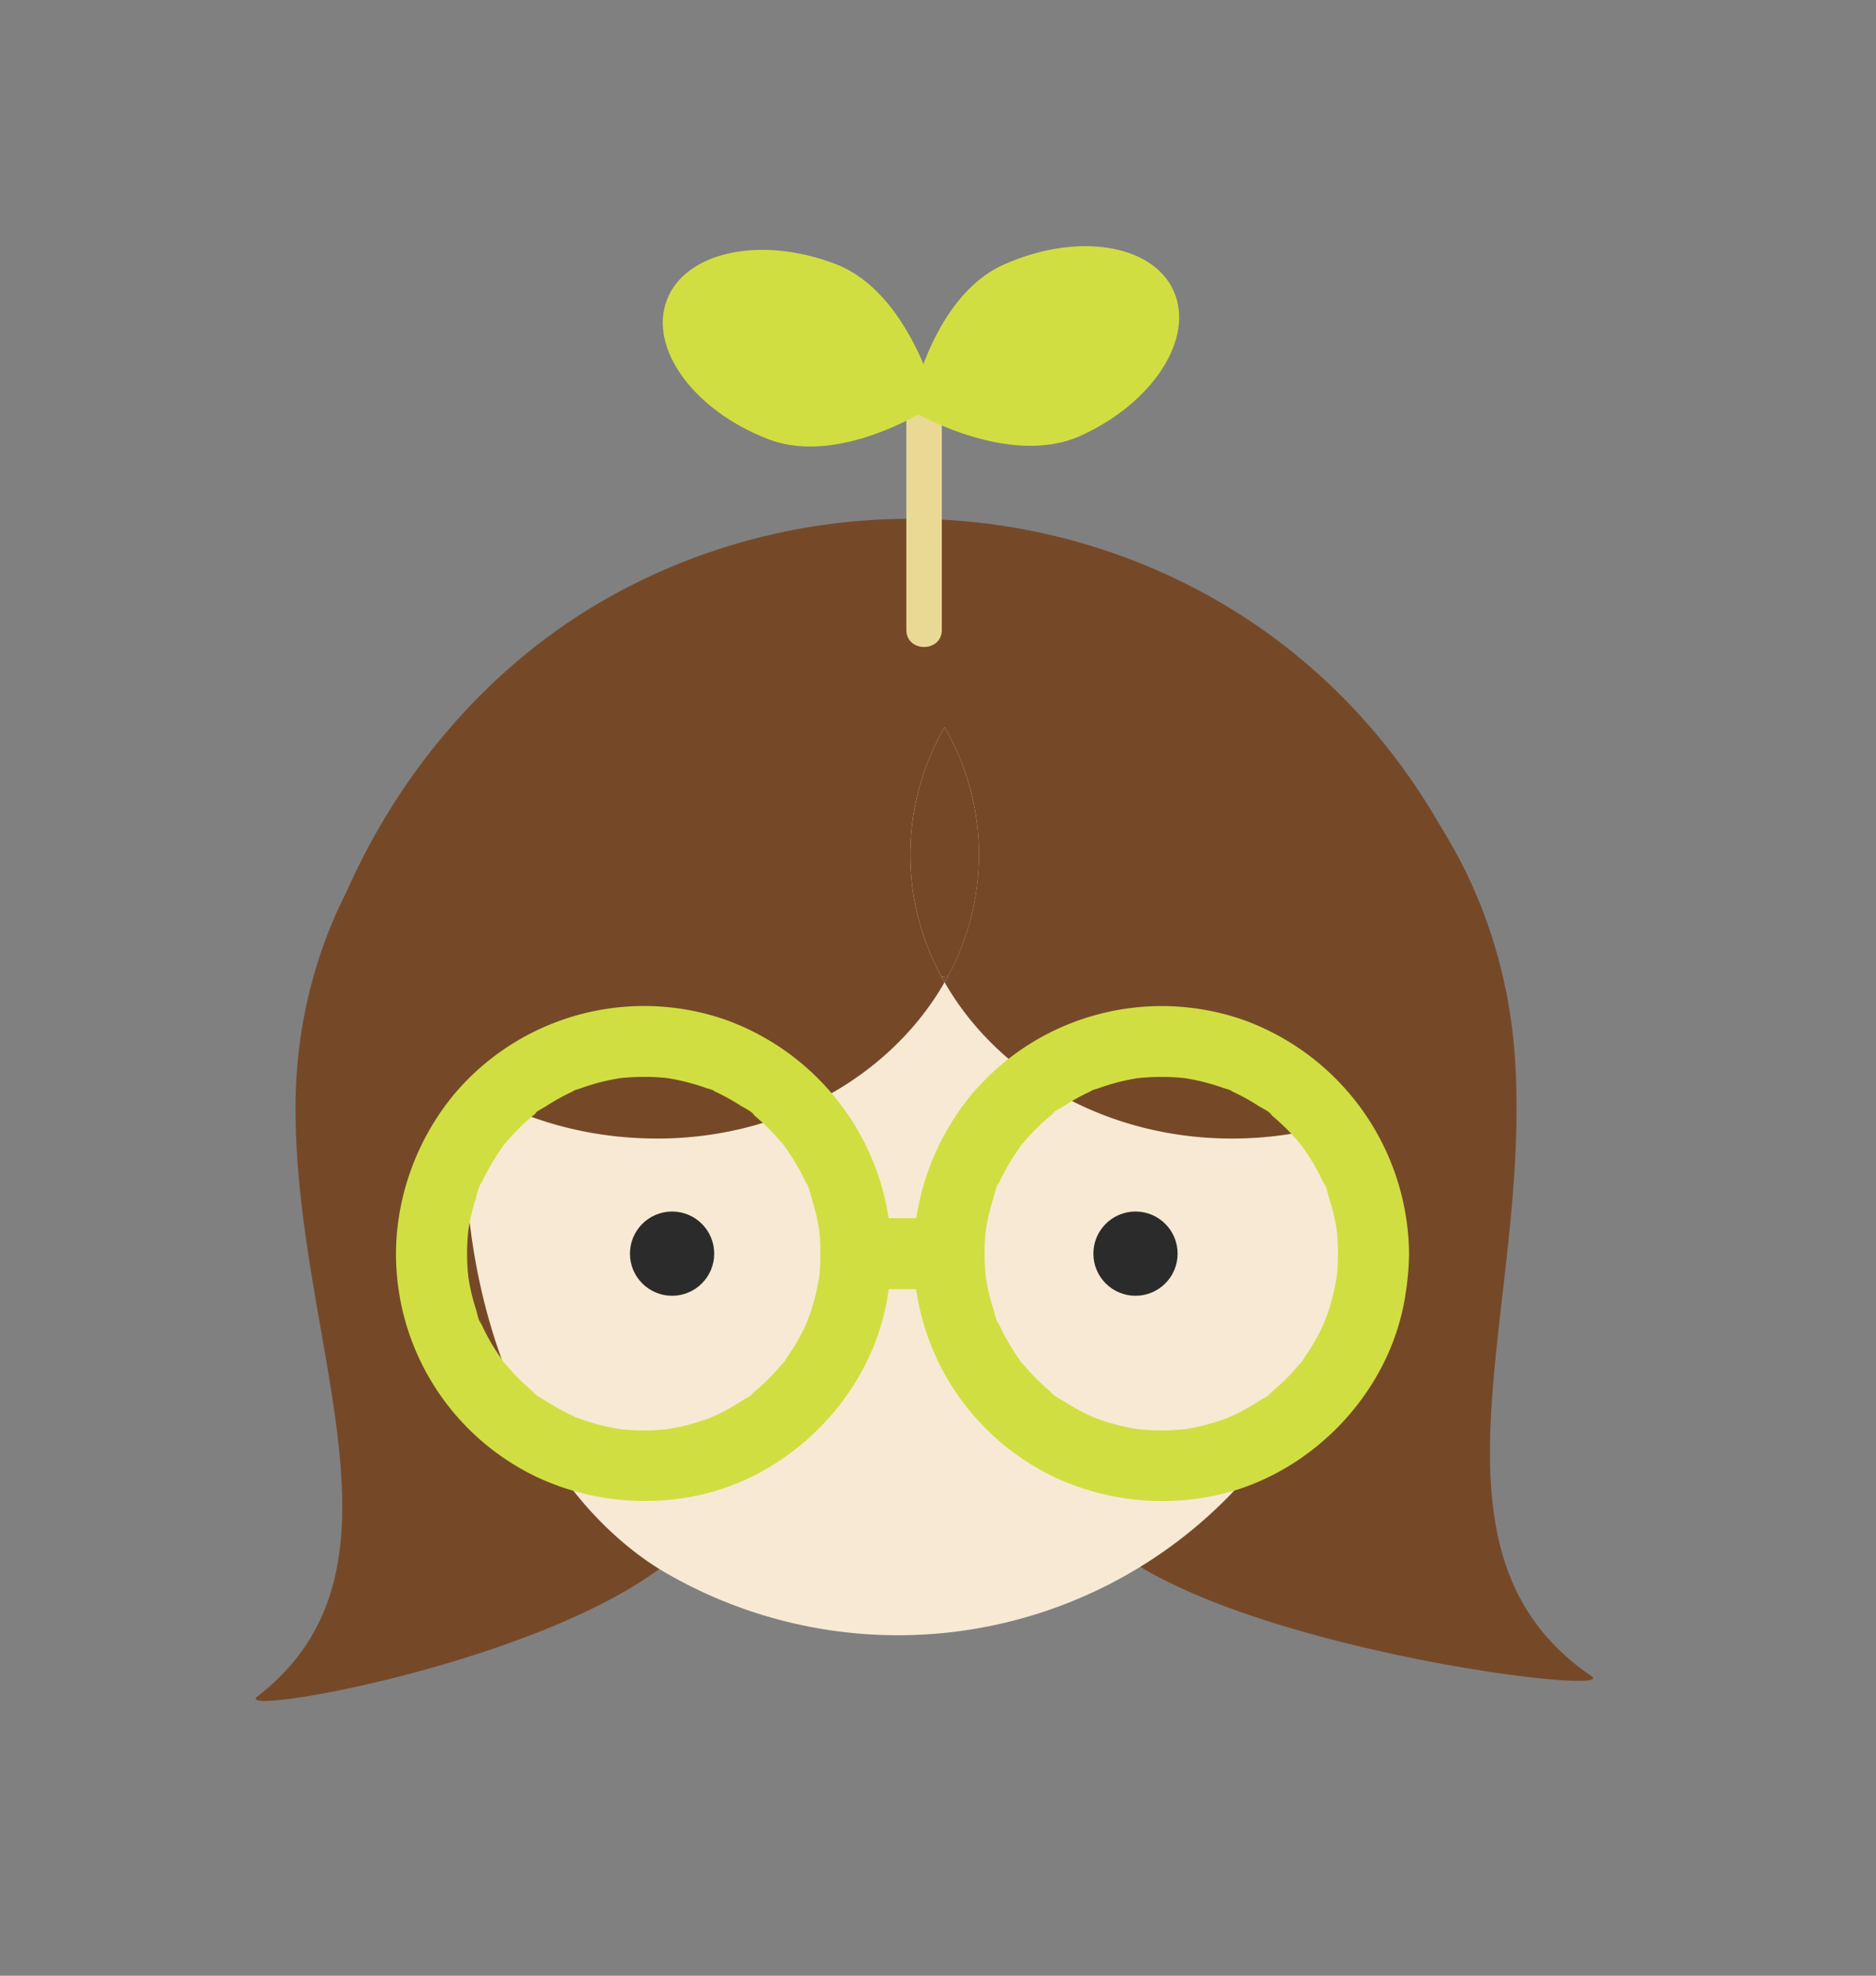 <svg id="Layer_1" data-name="Layer 1" xmlns="http://www.w3.org/2000/svg" viewBox="0 0 264.27 278.292"><rect x="0" y="0" width="264.27" height="278.292" fill="#808080" stroke="none"/><defs><style>.cls-1{fill:#754928;}.cls-2{fill:#f8e9d4;}.cls-3{fill:#2b2b2b;}.cls-4{fill:#d1de42;}.cls-5{fill:#ead994;}</style></defs><title>planter</title><path class="cls-1" d="M188.773,156.963a68.4,68.4,0,0,0-53.326-62.721,49.675,49.675,0,0,1,18.508-4.781c30.8-1.81,57.442,25.167,59.5,60.254s-14.767,68.991,10.725,86.372c4.077,2.78-44.787-3.16-64.853-16.2C177.745,206.661,190.2,181.266,188.773,156.963Z"/><circle class="cls-2" cx="126.495" cy="165.076" r="65.258"/><path class="cls-1" d="M132.631,137.587c.139.257.288.508.433.762.162-.284.325-.566.48-.853C133.24,137.527,132.937,137.561,132.631,137.587Z"/><path class="cls-1" d="M170.848,84.245q-2.934-1.655-6-3.085a87.077,87.077,0,0,0-71.614-.75q-3.9,1.718-7.593,3.8C68.749,93.717,55.5,109.422,48.024,127.482,51.487,146.531,70.046,160.37,92.6,160.37c17.7,0,33.01-8.963,40.464-22.021-.145-.254-.294-.5-.433-.762a35.825,35.825,0,0,1,.433-35.165,35.816,35.816,0,0,1,.48,35.074c-.155.287-.318.569-.48.853,7.454,13.058,22.769,22.021,40.464,22.021,16.837,0,30.989-7.853,38.8-19.889C206.744,116.478,191.742,96.034,170.848,84.245Z"/><path class="cls-1" d="M137.9,120.385a36.057,36.057,0,0,0-4.831-17.963,35.825,35.825,0,0,0-.433,35.165c.306-.026.609-.06.913-.091A35.989,35.989,0,0,0,137.9,120.385Z"/><path class="cls-1" d="M65.551,161.61a65.273,65.273,0,0,1,47.286-62.732,47.4,47.4,0,0,0-17.9-3.518c-29.442,0-53.309,27.188-53.309,60.728s17.928,64.892-5.382,82.876c-3.729,2.876,38.231-4.405,56.615-17.954C74.583,209.446,65.551,184.841,65.551,161.61Z"/><circle class="cls-3" cx="94.675" cy="176.582" r="5.933"/><circle class="cls-3" cx="159.956" cy="176.582" r="5.933"/><path class="cls-4" d="M115.577,176.582c0,.755-.028,1.509-.085,2.263-.025.343-.057.687-.094,1.029-.13,1.183.131-.658-.028.195a34.924,34.924,0,0,1-1.066,4.413c-.206.633-.462,1.246-.678,1.875s.414-.884.12-.28c-.072.148-.134.3-.2.451-.161.35-.328.7-.5,1.038a29.934,29.934,0,0,1-2.19,3.648c-.116.165-.463.844-.674.923-.03.011.654-.79.28-.37-.108.121-.206.254-.31.379q-.727.876-1.522,1.7-.68.7-1.4,1.358-.421.384-.859.75c-.125.105-.252.206-.376.312-.554.47.189-.035.242-.178-.16.431-1.347.971-1.734,1.224q-.891.582-1.821,1.1t-1.9.971c-.189.088-1.172.435-.46.215s-.57.211-.792.291a29.663,29.663,0,0,1-4.189,1.177c-.332.067-.666.129-1,.185-1.278.215.734-.059-.192.037-.746.078-1.491.143-2.24.173a32.311,32.311,0,0,1-4.686-.173c-.969-.1.929.162-.025-.009-.334-.06-.669-.114-1-.18q-1.156-.228-2.292-.547-1.043-.293-2.063-.663c-.312-.112-.617-.246-.93-.354-.539-.185.462.179.431.187-.109.028-.5-.22-.6-.269a29.944,29.944,0,0,1-3.874-2.142c-.369-.241-1.582-.819-1.734-1.224-.011-.029.79.654.37.28-.121-.108-.254-.206-.379-.309q-.438-.365-.863-.746a30.153,30.153,0,0,1-3.047-3.164c-.1-.124-.2-.262-.309-.379-.39-.413.318.384.279.37-.187-.07-.461-.622-.58-.789q-.661-.933-1.252-1.915-.507-.844-.957-1.72c-.176-.342-.344-.687-.507-1.035-.069-.15-.136-.3-.2-.45-.327-.7.02.244.115.282-.31-.124-.631-1.694-.74-2.028q-.361-1.114-.634-2.256-.236-.987-.4-1.989c-.2-1.192.058.717-.037-.192-.041-.4-.083-.8-.113-1.2a30.256,30.256,0,0,1,0-4.526c.03-.4.071-.8.113-1.2.1-.969-.161.93.009-.025.139-.778.283-1.552.471-2.32q.24-.975.544-1.934c.1-.323.471-2.058.791-2.186.024-.01-.428.94-.182.433.072-.148.134-.3.2-.452.16-.349.328-.695.5-1.037q.483-.951,1.032-1.867T70.5,161.95c.187-.267.388-.525.575-.793.318-.455-.28.389-.283.367-.021-.12.443-.545.516-.631a30.046,30.046,0,0,1,2.942-3.039q.364-.327.738-.641c.125-.1.253-.206.377-.312.486-.416-.108-.149-.243.177.176-.424,1.346-.969,1.734-1.223a29.825,29.825,0,0,1,3.874-2.142c.15-.069.3-.131.452-.2.507-.246-.443.206-.434.182.052-.129.785-.306.928-.359q1.095-.4,2.219-.719,1.053-.3,2.126-.514c.332-.067.666-.129,1-.185,1.171-.2-.679.053.193-.037A32.454,32.454,0,0,1,91.9,151.7q1.037.042,2.069.155c1.18.129-.71-.134.2.028.39.069.78.134,1.168.213a29.663,29.663,0,0,1,4.189,1.177c.211.076,1.008.239,1.084.415.01.024-.941-.428-.433-.182.148.072.3.134.451.2q1.046.48,2.053,1.041.858.479,1.684,1.012c.392.252,1.7.864,1.871,1.312.012.03-.789-.653-.369-.279.121.108.254.2.378.309q.44.364.863.746.788.706,1.525,1.467t1.418,1.572c.132.158.854.888.325.383-.459-.438-.105-.142,0,.012.159.221.321.439.478.662a29.934,29.934,0,0,1,2.19,3.648c.149.293.293.59.432.888.07.149.136.3.206.45.4.861-.1-.275-.116-.282.291.116.638,1.712.74,2.027a33.285,33.285,0,0,1,1.066,4.413c.171.955-.092-.944.009.025.036.342.073.684.1,1.028.065.81.093,1.622.1,2.435a5,5,0,0,0,10,0,35.364,35.364,0,0,0-23.243-32.892,35.012,35.012,0,0,0-38.308,10.383,35.775,35.775,0,0,0-8.156,20.074,34.8,34.8,0,0,0,19.961,34.007,35.945,35.945,0,0,0,21.992,2.586c13.742-2.71,25.134-14.477,27.242-28.349a39.977,39.977,0,0,0,.512-5.809,5,5,0,0,0-10,0Z"/><path class="cls-4" d="M188.476,176.582c0,.755-.028,1.509-.085,2.263-.025.343-.057.687-.095,1.029-.129,1.183.132-.658-.027.195a34.924,34.924,0,0,1-1.066,4.413c-.206.633-.462,1.246-.678,1.875s.414-.884.12-.28c-.072.148-.134.3-.2.451-.16.35-.327.7-.5,1.038a29.815,29.815,0,0,1-2.191,3.648c-.115.165-.462.844-.673.923-.03.011.654-.79.279-.37-.108.121-.2.254-.309.379q-.727.876-1.522,1.7-.679.7-1.4,1.358-.422.384-.859.75c-.125.105-.252.206-.377.312-.553.47.19-.035.243-.178-.16.431-1.348.971-1.734,1.224q-.891.582-1.821,1.1t-1.9.971c-.188.088-1.171.435-.459.215s-.57.211-.792.291a29.663,29.663,0,0,1-4.189,1.177c-.332.067-.666.129-1,.185-1.278.215.734-.059-.193.037-.745.078-1.49.143-2.239.173a32.306,32.306,0,0,1-4.686-.173c-.969-.1.929.162-.025-.009-.334-.06-.669-.114-1-.18q-1.157-.228-2.292-.547-1.044-.293-2.063-.663c-.312-.112-.617-.246-.93-.354-.539-.185.462.179.431.187-.109.028-.495-.22-.6-.269a29.944,29.944,0,0,1-3.874-2.142c-.369-.241-1.582-.819-1.734-1.224-.012-.029.79.654.37.28-.122-.108-.254-.206-.379-.309q-.439-.365-.863-.746a30.052,30.052,0,0,1-3.047-3.164c-.1-.124-.2-.262-.309-.379-.39-.413.318.384.279.37-.187-.07-.461-.622-.58-.789q-.661-.933-1.252-1.915-.507-.844-.957-1.72-.264-.513-.507-1.035c-.07-.15-.136-.3-.206-.45-.327-.7.021.244.116.282-.31-.124-.631-1.694-.74-2.028q-.361-1.114-.634-2.256-.236-.987-.4-1.989c-.2-1.192.058.717-.037-.192-.041-.4-.083-.8-.113-1.2a30.256,30.256,0,0,1,0-4.526c.03-.4.071-.8.113-1.2.1-.969-.162.93.009-.025.139-.778.283-1.552.471-2.32q.24-.975.544-1.934c.1-.323.47-2.058.791-2.186.023-.01-.428.94-.182.433.072-.148.134-.3.2-.452q.24-.523.5-1.037.483-.951,1.032-1.867t1.159-1.781c.187-.267.388-.525.575-.793.318-.455-.28.389-.284.367-.02-.12.444-.545.516-.631a30.056,30.056,0,0,1,2.943-3.039q.364-.327.738-.641c.125-.1.253-.206.377-.312.486-.416-.108-.149-.243.177.176-.424,1.346-.969,1.734-1.223a29.825,29.825,0,0,1,3.874-2.142c.15-.069.3-.131.452-.2.507-.246-.443.206-.434.182.052-.129.785-.306.927-.359q1.095-.4,2.22-.719,1.053-.3,2.126-.514c.332-.067.666-.129,1-.185,1.171-.2-.679.053.193-.037a32.449,32.449,0,0,1,4.686-.174q1.037.042,2.069.155c1.18.129-.71-.134.195.028.39.069.78.134,1.168.213a29.663,29.663,0,0,1,4.189,1.177c.211.076,1.008.239,1.084.415.01.024-.941-.428-.434-.182.148.072.3.134.452.2q1.046.48,2.053,1.041.858.479,1.684,1.012c.392.252,1.7.864,1.871,1.312.011.03-.79-.653-.37-.279.122.108.254.2.379.309q.44.364.863.746.788.706,1.525,1.467t1.418,1.572c.132.158.854.888.325.383-.459-.438-.1-.142,0,.012.159.221.321.439.477.662a29.941,29.941,0,0,1,2.191,3.648c.149.293.293.59.432.888.07.149.136.3.206.45.4.861-.1-.275-.116-.282.291.116.637,1.712.74,2.027a33.285,33.285,0,0,1,1.066,4.413c.171.955-.092-.944.009.025.035.342.073.684.1,1.028.066.81.093,1.622.1,2.435a5,5,0,0,0,10,0,35.364,35.364,0,0,0-23.243-32.892,35.012,35.012,0,0,0-38.308,10.383,35.775,35.775,0,0,0-8.156,20.074,34.8,34.8,0,0,0,19.961,34.007,35.945,35.945,0,0,0,21.992,2.586c13.742-2.71,25.134-14.477,27.242-28.349a40.118,40.118,0,0,0,.512-5.809,5,5,0,0,0-10,0Z"/><path class="cls-5" d="M132.674,88.717V57.436c0-3.217-5-3.222-5,0V88.717c0,3.217,5,3.223,5,0Z"/><path class="cls-4" d="M108.25,61.867C97.741,57.845,91.337,49.059,93.945,42.244s13.243-9.08,23.751-5.058S132,56.809,132,56.809,118.759,65.889,108.25,61.867Z"/><path class="cls-4" d="M152.188,61.394c10.257-4.628,16.139-13.771,13.138-20.423s-13.748-8.294-24-3.667-13.138,20.423-13.138,20.423S141.931,66.021,152.188,61.394Z"/><path class="cls-4" d="M120.577,181.582h13.094a5,5,0,0,0,0-10H120.577a5,5,0,0,0,0,10Z"/></svg>